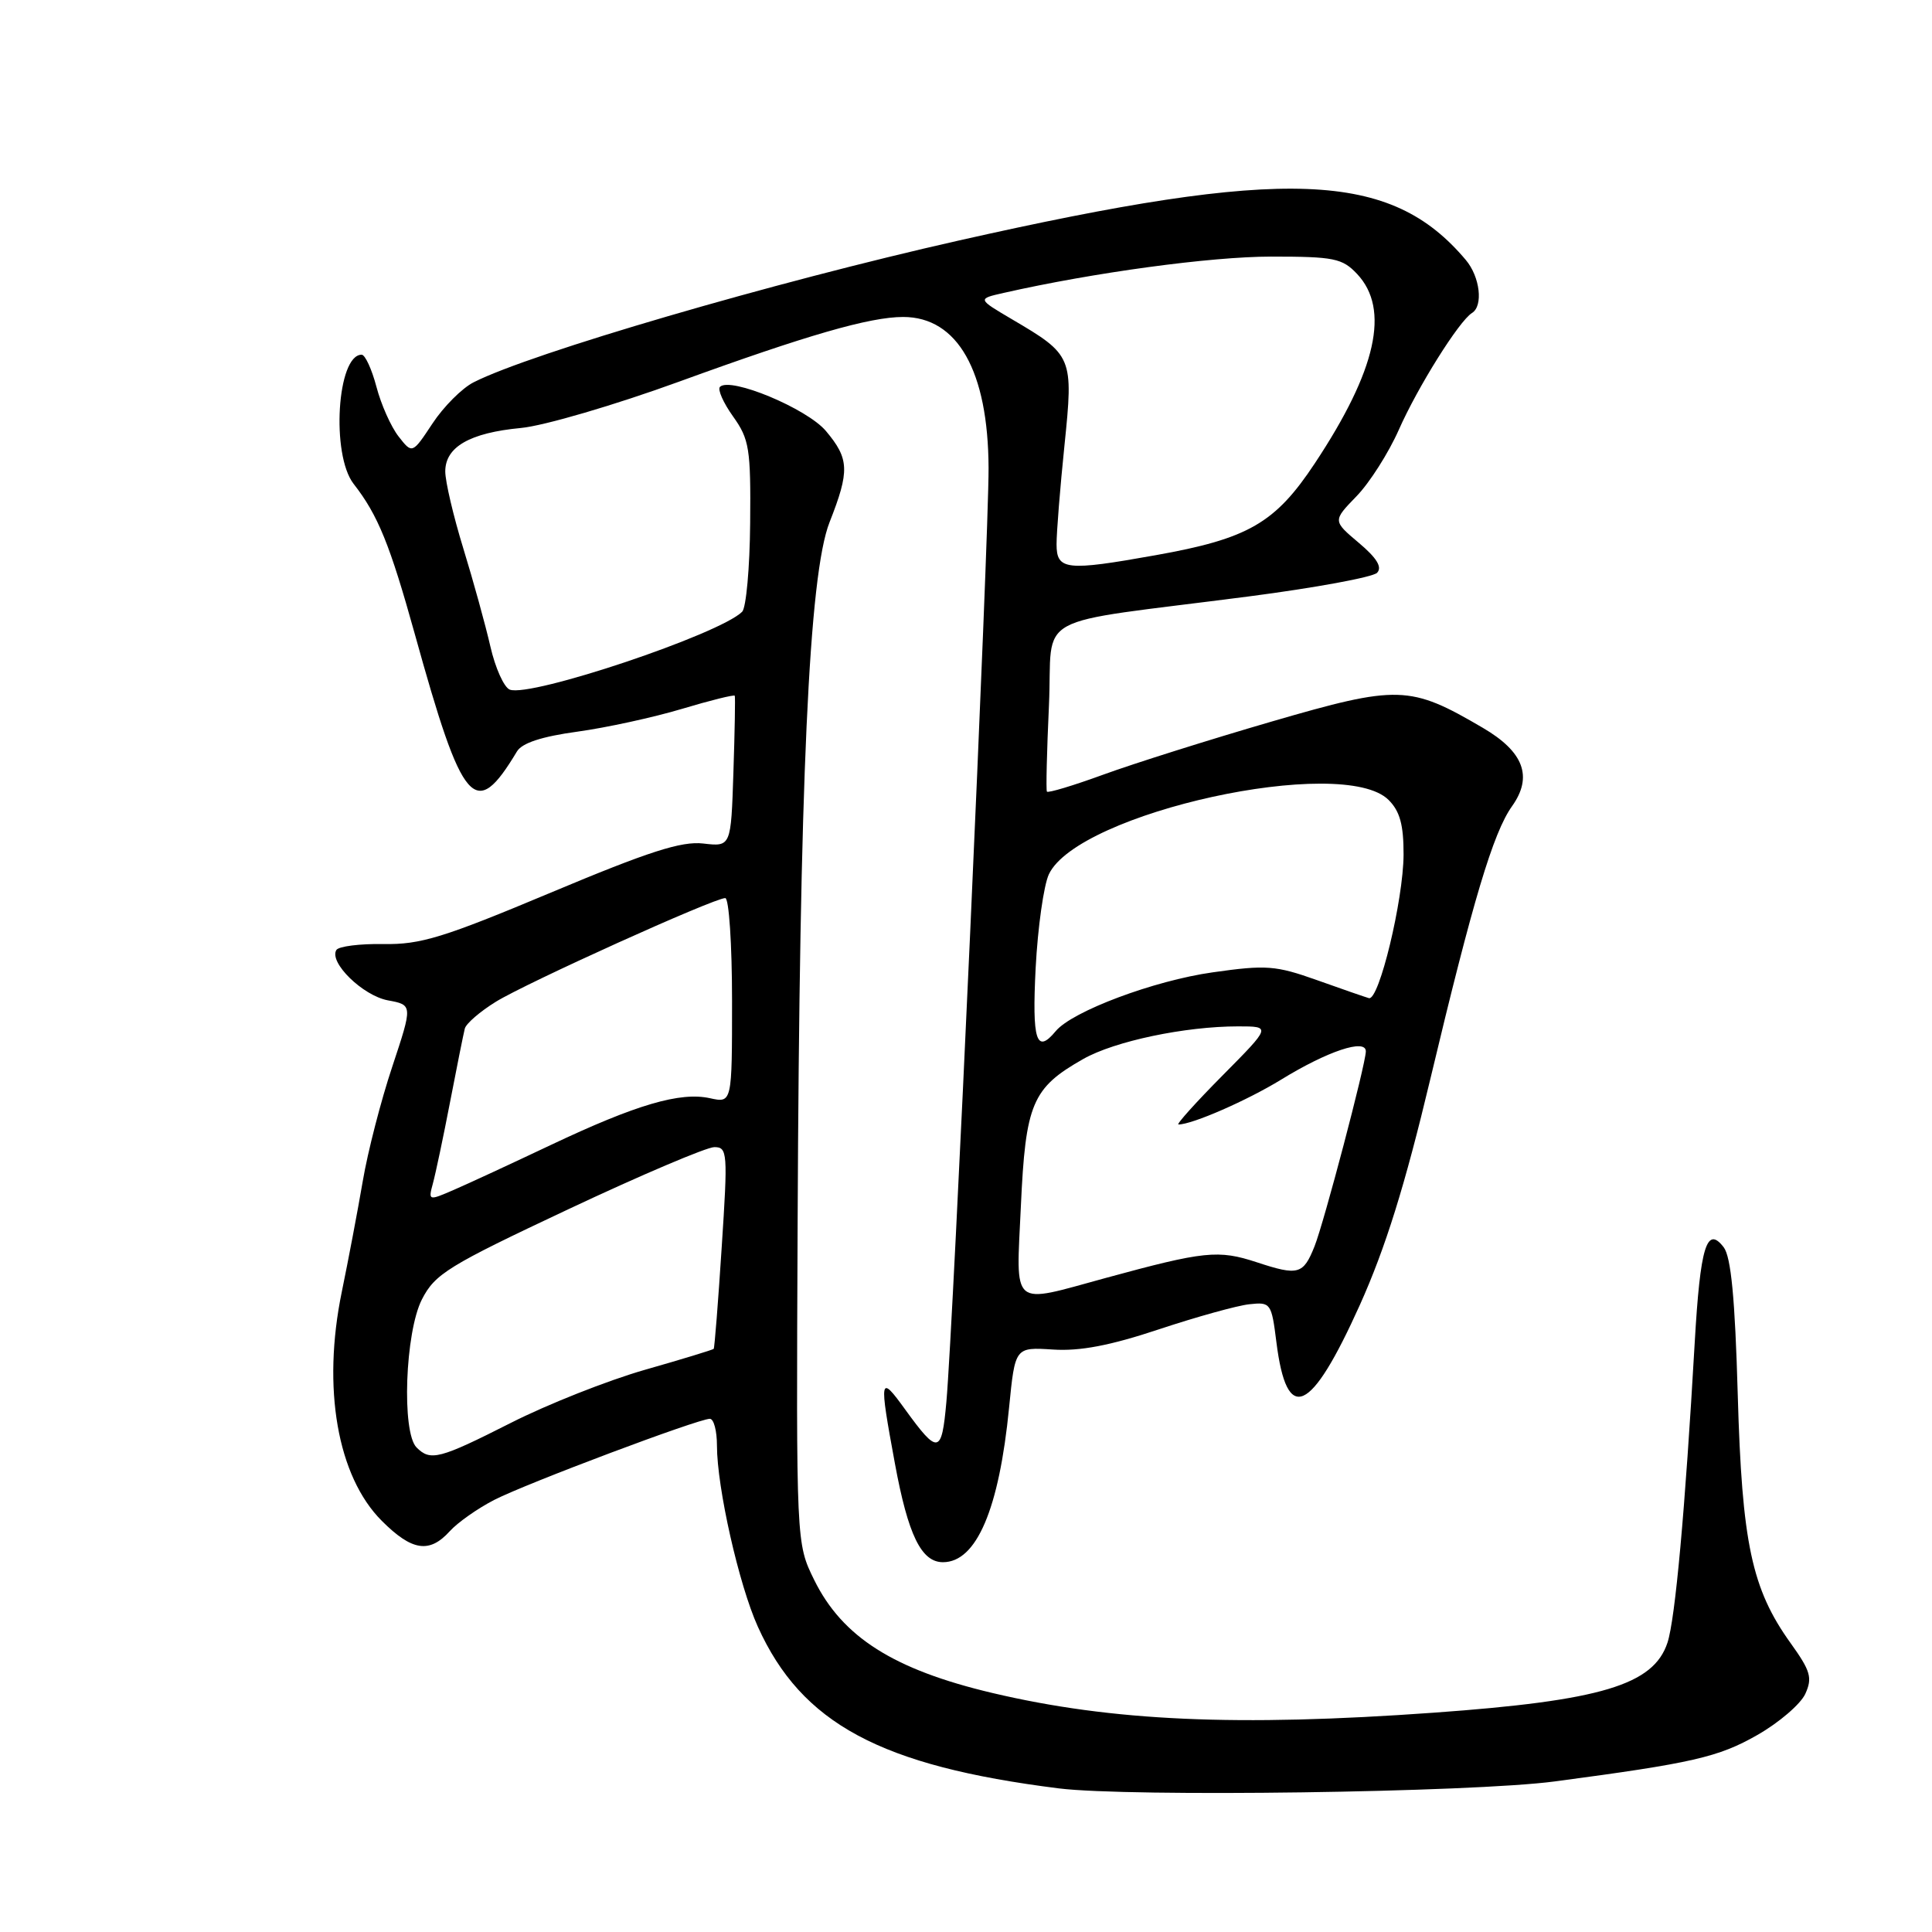 <?xml version="1.0" encoding="UTF-8" standalone="no"?>
<!DOCTYPE svg PUBLIC "-//W3C//DTD SVG 1.1//EN" "http://www.w3.org/Graphics/SVG/1.1/DTD/svg11.dtd" >
<svg xmlns="http://www.w3.org/2000/svg" xmlns:xlink="http://www.w3.org/1999/xlink" version="1.1" viewBox="0 0 256 256">
 <g >
 <path fill="currentColor"
d=" M 206.00 236.05 C 224.29 233.62 227.70 232.84 232.85 229.90 C 235.73 228.26 238.59 225.80 239.21 224.45 C 240.18 222.32 239.91 221.41 237.27 217.73 C 232.11 210.54 230.82 204.50 230.26 184.77 C 229.90 172.03 229.37 166.55 228.40 165.27 C 226.15 162.34 225.29 165.18 224.56 177.88 C 223.28 200.20 221.98 214.52 220.95 217.66 C 219.10 223.27 212.15 225.35 189.98 226.94 C 163.92 228.81 147.34 228.07 131.50 224.33 C 118.42 221.24 111.61 216.92 107.88 209.34 C 105.50 204.50 105.50 204.50 105.69 162.00 C 105.94 103.53 107.19 76.12 109.92 69.20 C 112.60 62.39 112.54 60.80 109.44 57.11 C 106.93 54.13 96.77 49.90 95.40 51.26 C 95.06 51.61 95.84 53.37 97.14 55.19 C 99.29 58.20 99.49 59.47 99.40 69.30 C 99.35 75.23 98.87 80.53 98.34 81.06 C 95.36 84.04 70.30 92.44 67.55 91.38 C 66.79 91.09 65.63 88.52 64.98 85.67 C 64.33 82.83 62.72 76.99 61.40 72.70 C 60.08 68.41 59.00 63.81 59.00 62.47 C 59.00 59.22 62.25 57.35 69.02 56.71 C 72.06 56.43 81.50 53.66 90.01 50.56 C 106.94 44.40 115.25 42.00 119.67 42.00 C 126.89 42.00 130.94 49.16 130.99 62.00 C 131.03 71.26 126.32 175.59 125.40 185.76 C 124.78 192.70 124.31 192.79 119.93 186.75 C 116.54 182.06 116.46 182.44 118.58 193.92 C 120.33 203.41 122.08 207.00 124.95 207.00 C 129.39 207.00 132.39 199.97 133.71 186.50 C 134.50 178.50 134.50 178.50 139.51 178.82 C 143.09 179.06 147.12 178.29 153.57 176.14 C 158.55 174.49 163.94 172.99 165.54 172.82 C 168.37 172.51 168.48 172.66 169.13 177.85 C 170.51 188.81 173.66 187.40 180.19 172.91 C 183.58 165.36 186.15 157.14 189.52 143.00 C 195.17 119.30 197.85 110.34 200.35 106.83 C 203.14 102.92 201.92 99.62 196.48 96.44 C 186.83 90.78 185.27 90.73 168.50 95.61 C 160.25 98.01 150.23 101.17 146.23 102.63 C 142.23 104.09 138.85 105.11 138.72 104.89 C 138.59 104.68 138.71 99.55 138.99 93.51 C 139.57 80.90 136.02 82.85 165.47 79.03 C 174.25 77.89 181.90 76.48 182.47 75.90 C 183.18 75.16 182.44 73.94 180.05 71.93 C 176.59 69.01 176.59 69.01 179.74 65.76 C 181.48 63.97 184.00 60.00 185.35 56.95 C 187.85 51.29 193.34 42.52 195.05 41.47 C 196.56 40.53 196.11 36.68 194.23 34.45 C 184.25 22.60 170.50 22.07 127.00 31.88 C 102.44 37.42 70.35 46.79 62.75 50.66 C 61.23 51.43 58.78 53.88 57.31 56.11 C 54.63 60.16 54.63 60.16 52.81 57.83 C 51.81 56.55 50.49 53.59 49.88 51.25 C 49.26 48.91 48.38 47.00 47.92 47.00 C 44.66 47.00 43.85 60.25 46.86 64.12 C 50.08 68.24 51.67 72.17 54.96 84.00 C 61.33 106.97 62.94 108.83 68.50 99.57 C 69.17 98.45 71.80 97.59 76.50 96.95 C 80.35 96.42 86.59 95.06 90.36 93.93 C 94.13 92.80 97.28 92.02 97.36 92.19 C 97.44 92.36 97.36 96.93 97.18 102.35 C 96.86 112.20 96.86 112.20 93.18 111.77 C 90.29 111.44 85.99 112.82 73.00 118.27 C 58.77 124.24 55.72 125.18 50.81 125.09 C 47.68 125.04 44.88 125.39 44.57 125.88 C 43.56 127.52 48.06 131.92 51.39 132.55 C 54.69 133.16 54.69 133.16 51.98 141.33 C 50.48 145.82 48.72 152.65 48.07 156.50 C 47.41 160.35 46.16 166.95 45.29 171.17 C 42.66 183.93 44.70 195.63 50.59 201.52 C 54.59 205.52 56.90 205.87 59.60 202.89 C 60.64 201.74 63.30 199.87 65.50 198.74 C 69.80 196.54 92.52 188.00 94.06 188.00 C 94.58 188.00 95.00 189.59 95.00 191.54 C 95.00 197.11 97.91 210.00 100.42 215.55 C 106.23 228.39 116.67 234.00 140.29 236.97 C 149.64 238.14 195.01 237.51 206.00 236.05 Z  M 55.20 191.80 C 53.20 189.80 53.68 176.55 55.90 172.19 C 57.64 168.79 59.35 167.74 75.31 160.23 C 84.93 155.70 93.64 152.00 94.65 152.00 C 96.40 152.00 96.45 152.72 95.63 165.25 C 95.16 172.54 94.68 178.60 94.57 178.73 C 94.47 178.85 90.36 180.11 85.44 181.51 C 80.52 182.92 72.54 186.08 67.69 188.54 C 58.21 193.34 57.04 193.64 55.20 191.80 Z  M 135.27 159.86 C 135.89 146.21 136.76 144.16 143.54 140.32 C 147.70 137.96 157.02 136.00 164.05 136.00 C 168.44 136.00 168.44 136.00 162.00 142.50 C 158.46 146.07 155.83 149.00 156.15 149.00 C 157.98 149.00 165.27 145.81 169.75 143.06 C 175.90 139.28 181.01 137.57 180.98 139.32 C 180.95 141.06 175.42 162.06 174.18 165.15 C 172.69 168.88 172.03 169.07 166.54 167.26 C 161.43 165.58 159.59 165.77 146.50 169.34 C 133.80 172.81 134.64 173.51 135.27 159.86 Z  M 57.36 156.82 C 57.71 155.54 58.74 150.68 59.64 146.00 C 60.54 141.32 61.42 136.96 61.59 136.29 C 61.76 135.63 63.61 134.03 65.70 132.74 C 69.78 130.22 94.61 119.00 96.10 119.00 C 96.59 119.00 97.00 125.11 97.00 132.58 C 97.00 146.16 97.00 146.16 94.08 145.52 C 90.13 144.65 84.33 146.35 73.02 151.70 C 67.78 154.18 61.98 156.87 60.12 157.67 C 56.78 159.12 56.74 159.11 57.36 156.82 Z  M 137.23 128.25 C 137.51 122.89 138.30 117.31 138.98 115.85 C 142.84 107.65 177.96 99.96 184.00 106.00 C 185.50 107.50 185.99 109.31 185.98 113.25 C 185.95 119.27 182.73 132.62 181.39 132.26 C 180.90 132.12 177.80 131.05 174.50 129.87 C 169.04 127.93 167.79 127.83 160.69 128.84 C 152.93 129.93 142.07 134.00 139.89 136.63 C 137.32 139.73 136.74 137.90 137.23 128.25 Z  M 140.00 72.11 C 140.00 70.51 140.47 64.61 141.05 58.99 C 142.25 47.29 142.15 47.04 134.10 42.31 C 129.50 39.60 129.50 39.60 133.00 38.81 C 144.90 36.11 160.47 34.00 168.43 34.00 C 176.78 34.00 177.86 34.22 179.83 36.31 C 184.20 40.97 182.40 49.05 174.23 61.38 C 168.97 69.33 165.41 71.38 153.11 73.57 C 141.26 75.69 140.00 75.55 140.00 72.11 Z "/>
</g>
</svg>